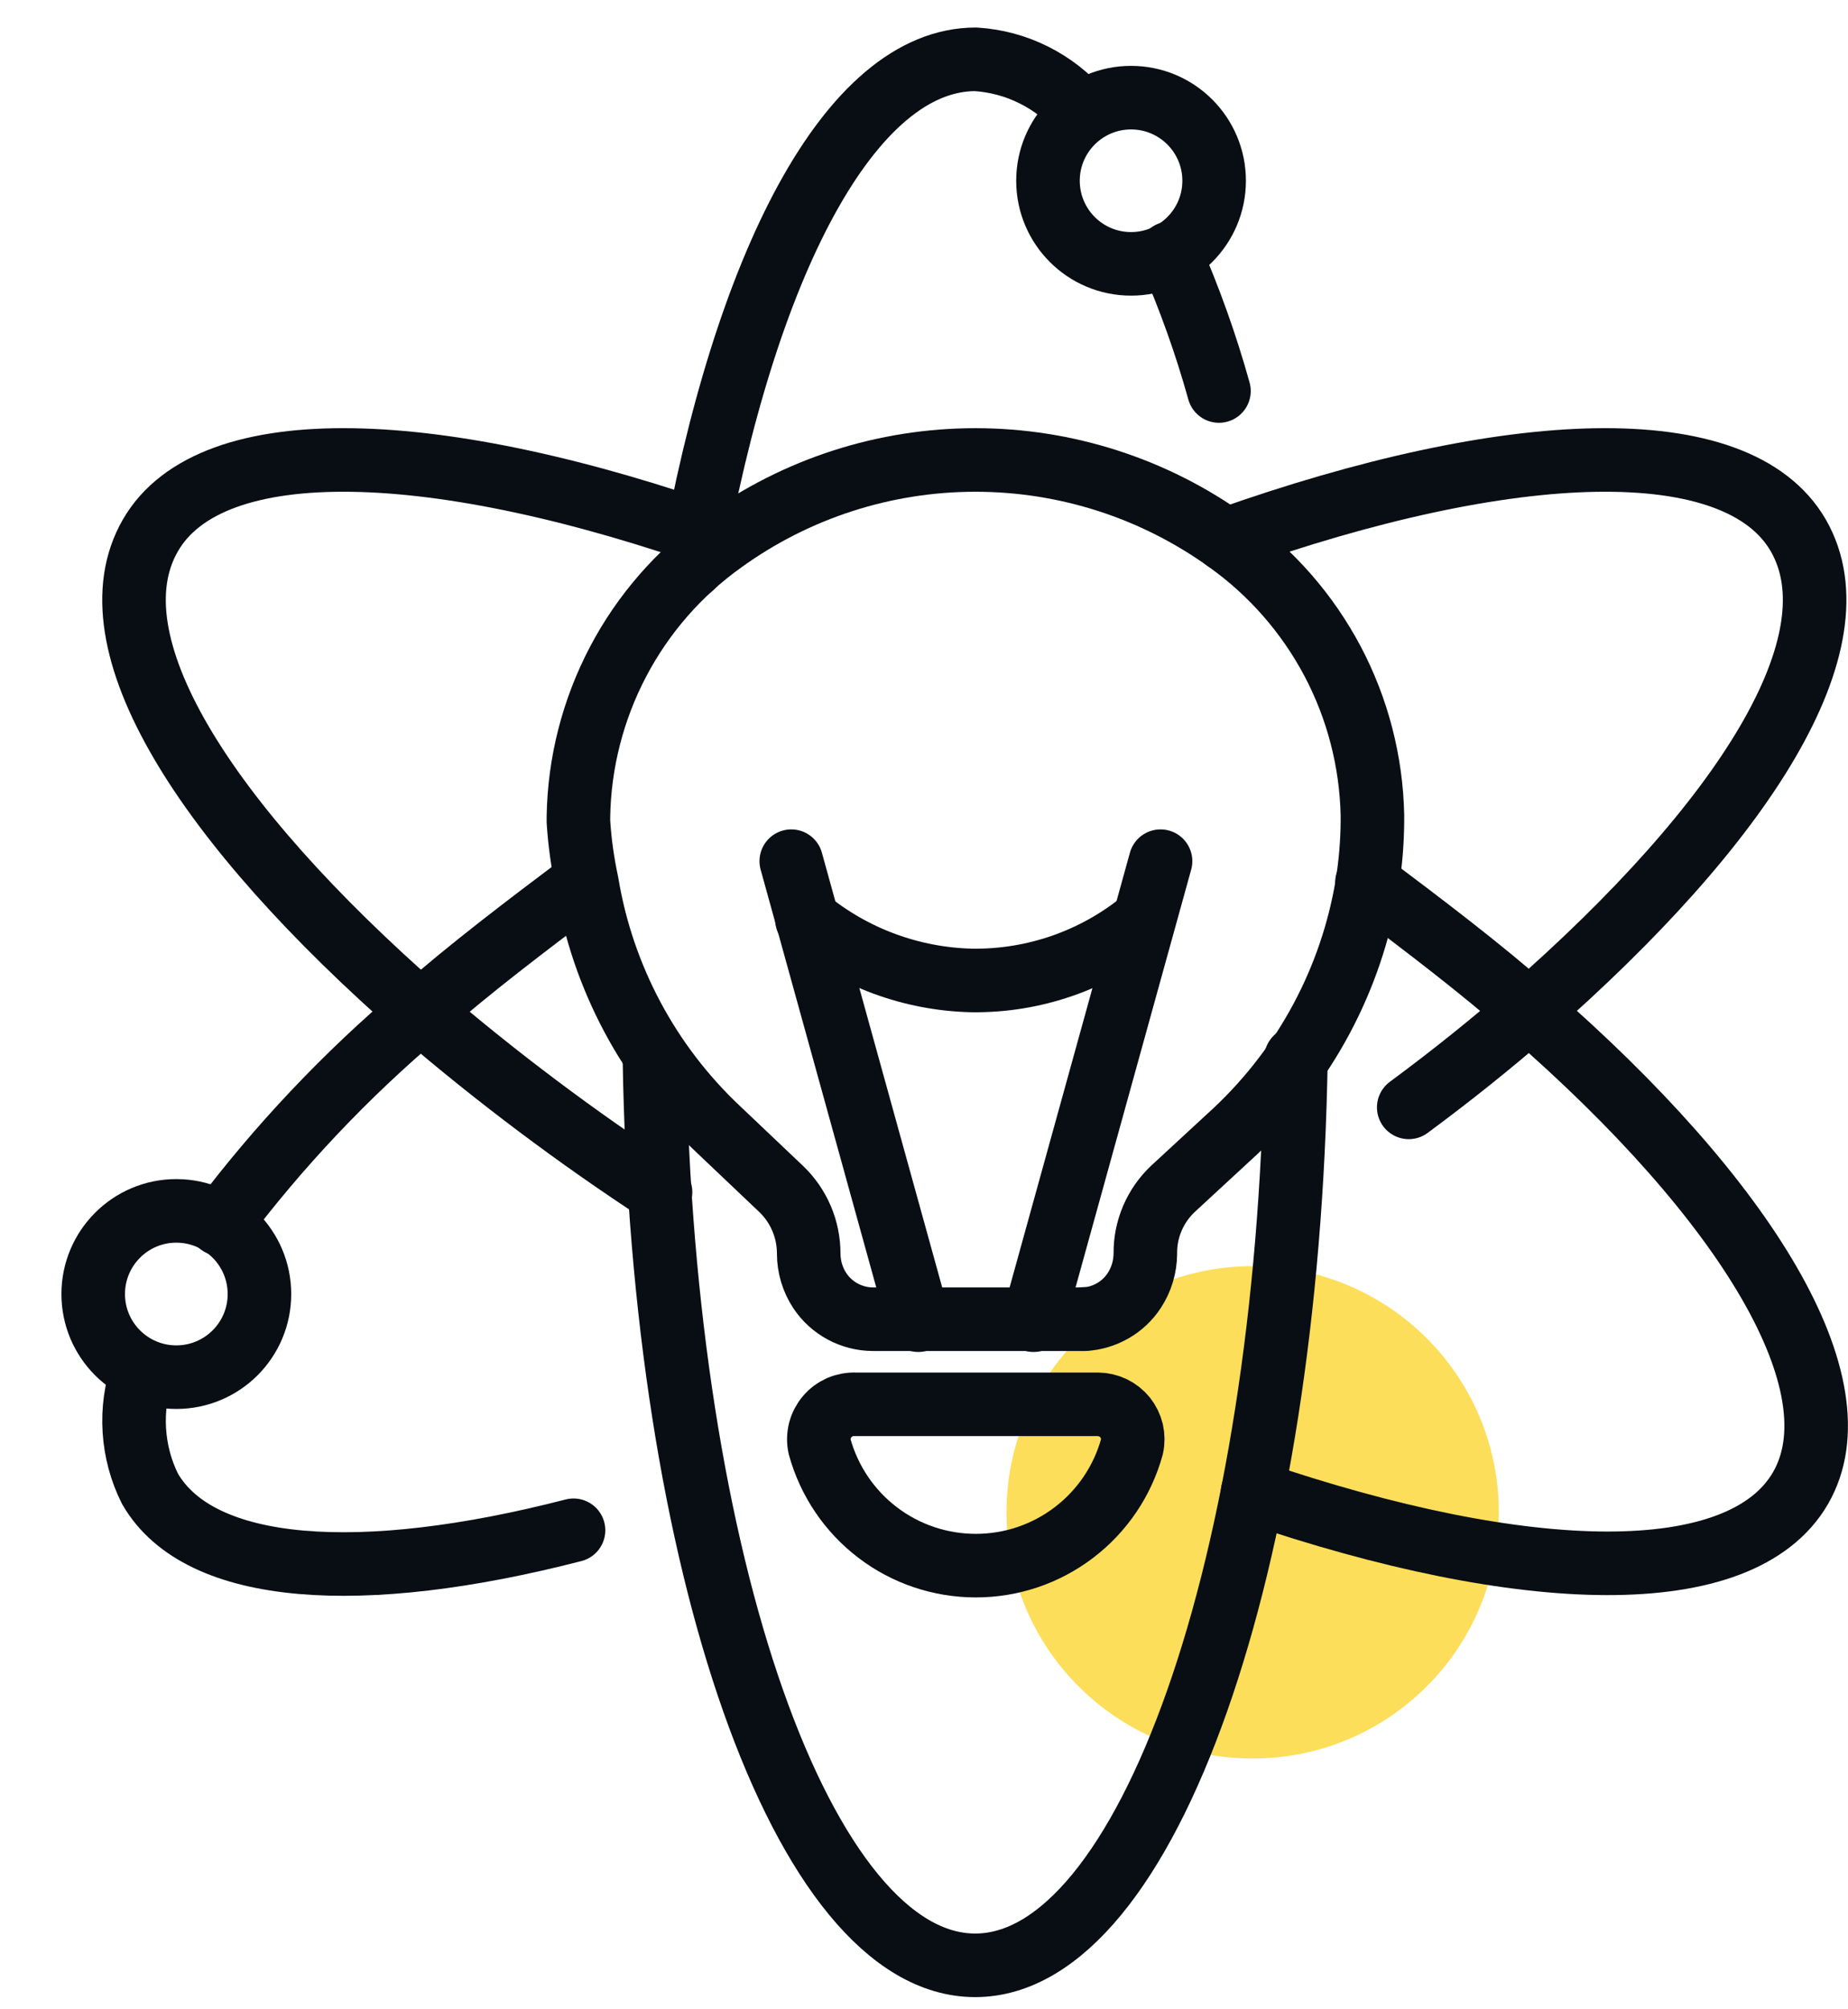 <svg width="23" height="25" viewBox="0 0 23 25" fill="none" xmlns="http://www.w3.org/2000/svg">
<g clip-path="url(#clip0_1_50066)">
<path d="M15.591 21.88C17.282 21.88 18.654 20.509 18.654 18.817C18.654 17.125 17.282 15.754 15.591 15.754C13.899 15.754 12.527 17.125 12.527 18.817C12.527 20.509 13.899 21.88 15.591 21.88Z" fill="#FCDE5A"/>
<path d="M16.129 13.168C16.03 19.446 14.278 24.453 12.137 24.453C9.996 24.453 8.243 19.446 8.145 13.168" stroke="#080E14" stroke-width="0.791" stroke-linecap="round" stroke-linejoin="round"/>
<path d="M15.171 4.865C15.008 4.28 14.803 3.708 14.559 3.152" stroke="#080E14" stroke-width="0.791" stroke-linecap="round" stroke-linejoin="round"/>
<path d="M8.605 7.056C9.264 3.294 10.582 0.738 12.143 0.738C12.396 0.754 12.643 0.82 12.869 0.934C13.095 1.047 13.296 1.204 13.461 1.397" stroke="#080E14" stroke-width="0.791" stroke-linecap="round" stroke-linejoin="round"/>
<path d="M15.59 18.563C18.983 19.722 21.67 19.788 22.408 18.517C23.146 17.245 21.749 14.94 19.042 12.588C18.429 12.048 17.724 11.514 17.013 10.98" stroke="#080E14" stroke-width="0.791" stroke-linecap="round" stroke-linejoin="round"/>
<path d="M8.999 6.716C5.461 5.458 2.628 5.346 1.871 6.663C1.113 7.981 2.53 10.227 5.237 12.592C6.182 13.403 7.179 14.151 8.221 14.832" stroke="#080E14" stroke-width="0.791" stroke-linecap="round" stroke-linejoin="round"/>
<path d="M15.254 6.716C18.791 5.458 21.624 5.346 22.382 6.663C23.139 7.981 21.723 10.227 19.015 12.592C18.561 12.987 18.06 13.389 17.533 13.778" stroke="#080E14" stroke-width="0.791" stroke-linecap="round" stroke-linejoin="round"/>
<path d="M2.738 15.231C3.467 14.262 4.302 13.378 5.228 12.596C5.841 12.056 6.546 11.522 7.257 10.988" stroke="#080E14" stroke-width="0.791" stroke-linecap="round" stroke-linejoin="round"/>
<path d="M1.776 17.051C1.691 17.29 1.656 17.544 1.672 17.798C1.688 18.052 1.754 18.299 1.868 18.526C2.487 19.594 4.503 19.719 7.138 19.04" stroke="#080E14" stroke-width="0.791" stroke-linecap="round" stroke-linejoin="round"/>
<path d="M13.504 16.41H13.496" stroke="#080E14" stroke-width="0.791" stroke-linecap="round" stroke-linejoin="round"/>
<path d="M17.081 10.143V10.222C17.079 10.484 17.057 10.746 17.015 11.006C16.821 12.178 16.247 13.254 15.381 14.069L14.597 14.793C14.488 14.896 14.401 15.021 14.342 15.159C14.283 15.298 14.253 15.447 14.255 15.597C14.254 15.761 14.206 15.921 14.116 16.058C14.048 16.162 13.956 16.248 13.849 16.309C13.741 16.371 13.621 16.407 13.497 16.414H10.862C10.731 16.413 10.603 16.38 10.488 16.318C10.373 16.256 10.275 16.167 10.203 16.058C10.113 15.921 10.065 15.761 10.065 15.597C10.065 15.447 10.035 15.298 9.976 15.16C9.917 15.022 9.831 14.897 9.722 14.793L8.938 14.049C8.073 13.235 7.499 12.158 7.305 10.986C7.251 10.734 7.215 10.479 7.199 10.222V10.162C7.21 9.49 7.379 8.831 7.691 8.236C8.003 7.641 8.451 7.127 8.998 6.737C9.913 6.077 11.012 5.723 12.14 5.723C13.268 5.723 14.367 6.077 15.282 6.737C15.826 7.125 16.272 7.636 16.585 8.227C16.897 8.818 17.067 9.474 17.081 10.143Z" stroke="#080E14" stroke-width="0.791" stroke-linecap="round" stroke-linejoin="round"/>
<path d="M14.088 18C13.971 18.426 13.717 18.801 13.366 19.068C13.015 19.336 12.586 19.48 12.145 19.48C11.704 19.48 11.274 19.336 10.923 19.068C10.572 18.801 10.319 18.426 10.201 18C10.187 17.935 10.188 17.867 10.204 17.802C10.221 17.737 10.252 17.677 10.295 17.626C10.338 17.575 10.393 17.535 10.454 17.508C10.516 17.482 10.583 17.47 10.649 17.473H13.667C13.731 17.474 13.795 17.489 13.853 17.517C13.911 17.545 13.962 17.586 14.003 17.636C14.043 17.687 14.072 17.746 14.087 17.809C14.101 17.872 14.102 17.937 14.088 18Z" stroke="#080E14" stroke-width="0.791" stroke-linecap="round" stroke-linejoin="round"/>
<path d="M9.848 10.715L11.429 16.426" stroke="#080E14" stroke-width="0.791" stroke-linecap="round" stroke-linejoin="round"/>
<path d="M14.444 10.715L12.863 16.426" stroke="#080E14" stroke-width="0.791" stroke-linecap="round" stroke-linejoin="round"/>
<path d="M10.043 11.441C10.623 11.915 11.344 12.181 12.092 12.199C12.869 12.21 13.625 11.947 14.226 11.455" stroke="#080E14" stroke-width="0.791" stroke-linecap="round" stroke-linejoin="round"/>
<path d="M2.194 17.135C2.766 17.135 3.229 16.672 3.229 16.101C3.229 15.53 2.766 15.066 2.194 15.066C1.623 15.066 1.16 15.53 1.16 16.101C1.16 16.672 1.623 17.135 2.194 17.135Z" stroke="#080E14" stroke-width="0.791" stroke-linecap="round" stroke-linejoin="round"/>
<path d="M14.077 3.283C14.648 3.283 15.111 2.82 15.111 2.249C15.111 1.678 14.648 1.215 14.077 1.215C13.506 1.215 13.043 1.678 13.043 2.249C13.043 2.82 13.506 3.283 14.077 3.283Z" stroke="#080E14" stroke-width="0.791" stroke-linecap="round" stroke-linejoin="round"/>
</g>
<defs>
<clipPath id="clip0_1_50066">
<rect width="22.24" height="24.506" fill="white" transform="translate(0.762 0.348)"/>
</clipPath>
</defs>
</svg>

